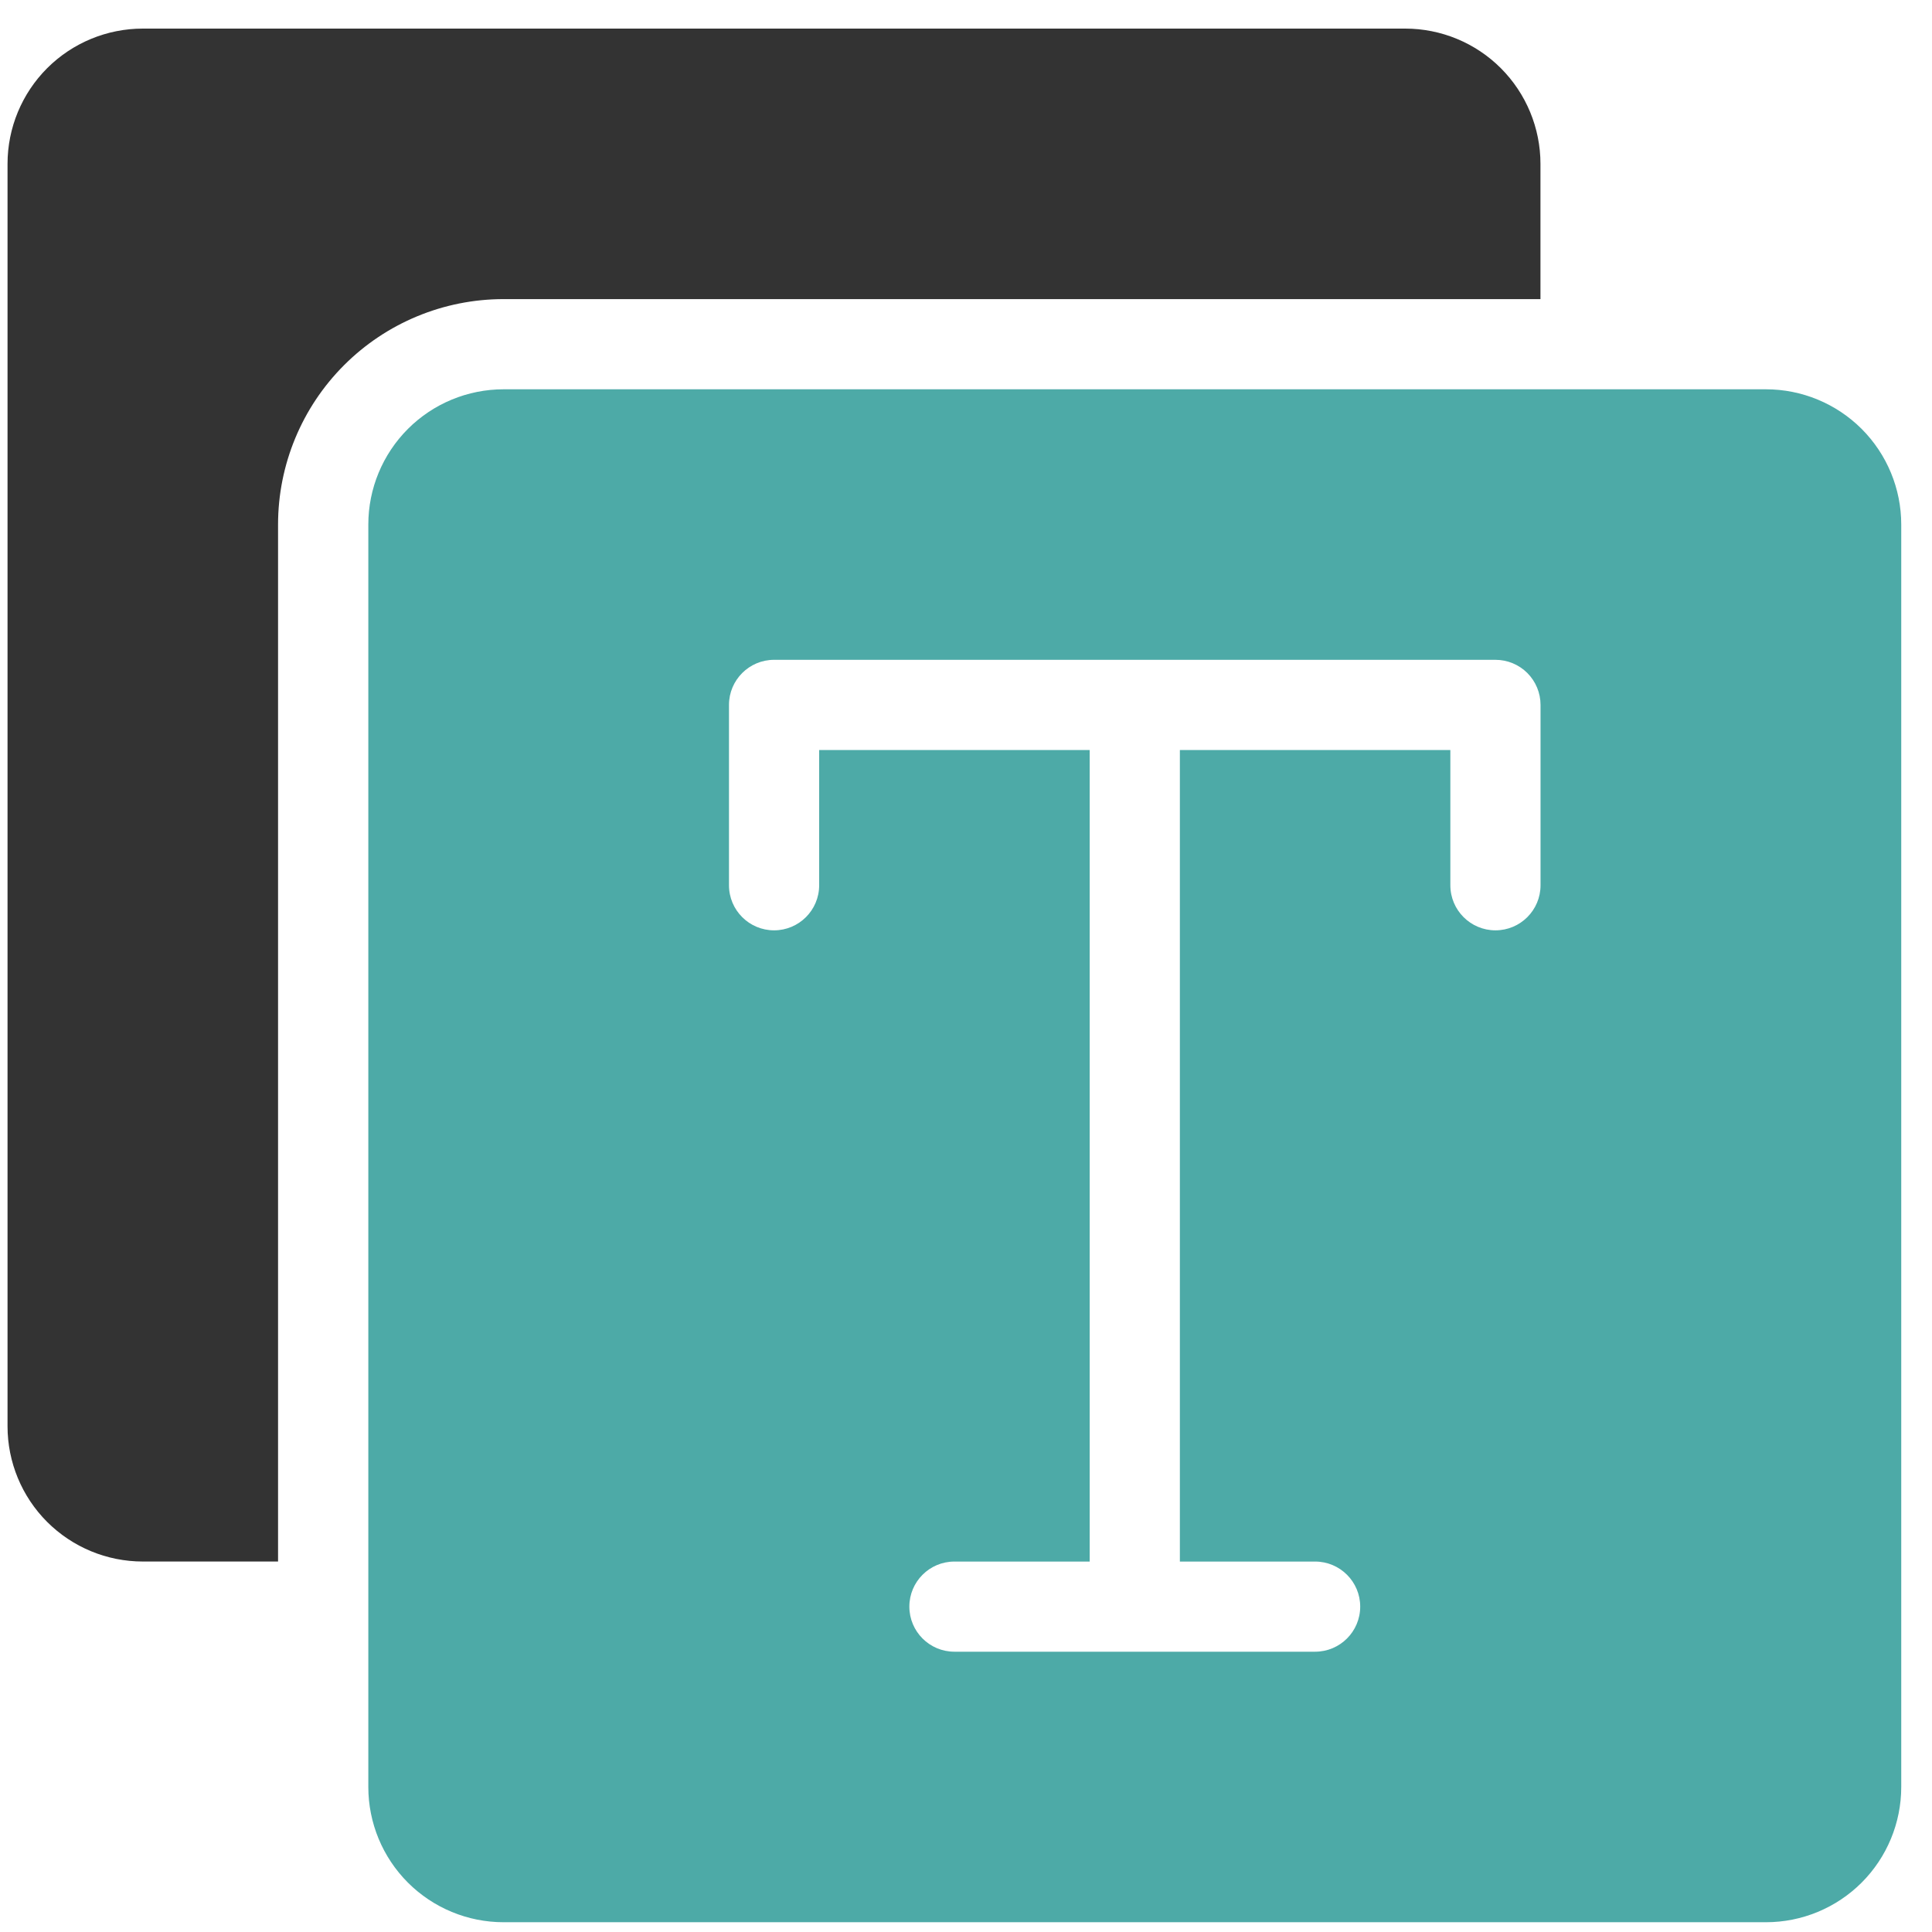 <svg width="50" height="50" viewBox="0 0 50 50" fill="none" xmlns="http://www.w3.org/2000/svg">
<path d="M39.867 4.241V7.741H13.03C11.483 7.741 9.999 8.356 8.905 9.45C7.811 10.544 7.196 12.028 7.196 13.575V40.412H3.696C2.767 40.412 1.877 40.043 1.22 39.387C0.564 38.731 0.195 37.84 0.195 36.912V4.241C0.195 3.312 0.564 2.422 1.22 1.765C1.877 1.109 2.768 0.74 3.696 0.74H36.367C37.295 0.74 38.186 1.109 38.842 1.765C39.498 2.422 39.867 3.313 39.867 4.241L39.867 4.241Z" fill="#333333"/>
<path d="M45.703 10.075H13.032C12.104 10.075 11.213 10.444 10.557 11.1C9.901 11.757 9.532 12.647 9.532 13.575V46.247C9.532 47.175 9.901 48.066 10.557 48.722C11.213 49.378 12.104 49.747 13.032 49.747H45.703C46.632 49.747 47.522 49.378 48.179 48.722C48.835 48.066 49.204 47.175 49.204 46.247V13.575C49.204 12.647 48.835 11.756 48.179 11.1C47.522 10.444 46.631 10.075 45.703 10.075ZM39.869 22.91C39.869 23.555 39.347 24.077 38.702 24.077C38.058 24.077 37.535 23.555 37.535 22.91V19.41H30.535V40.413H34.035C34.679 40.413 35.202 40.935 35.202 41.579C35.202 42.224 34.679 42.746 34.035 42.746H24.7C24.056 42.746 23.534 42.224 23.534 41.579C23.534 40.935 24.056 40.413 24.7 40.413H28.201V19.41H21.2V22.91C21.2 23.555 20.677 24.077 20.033 24.077C19.389 24.077 18.866 23.555 18.866 22.91V18.243C18.866 17.599 19.389 17.076 20.033 17.076H38.702C39.012 17.076 39.309 17.199 39.528 17.418C39.746 17.637 39.869 17.933 39.869 18.243V22.91Z" fill="#4DAAA7"/>
</svg>
